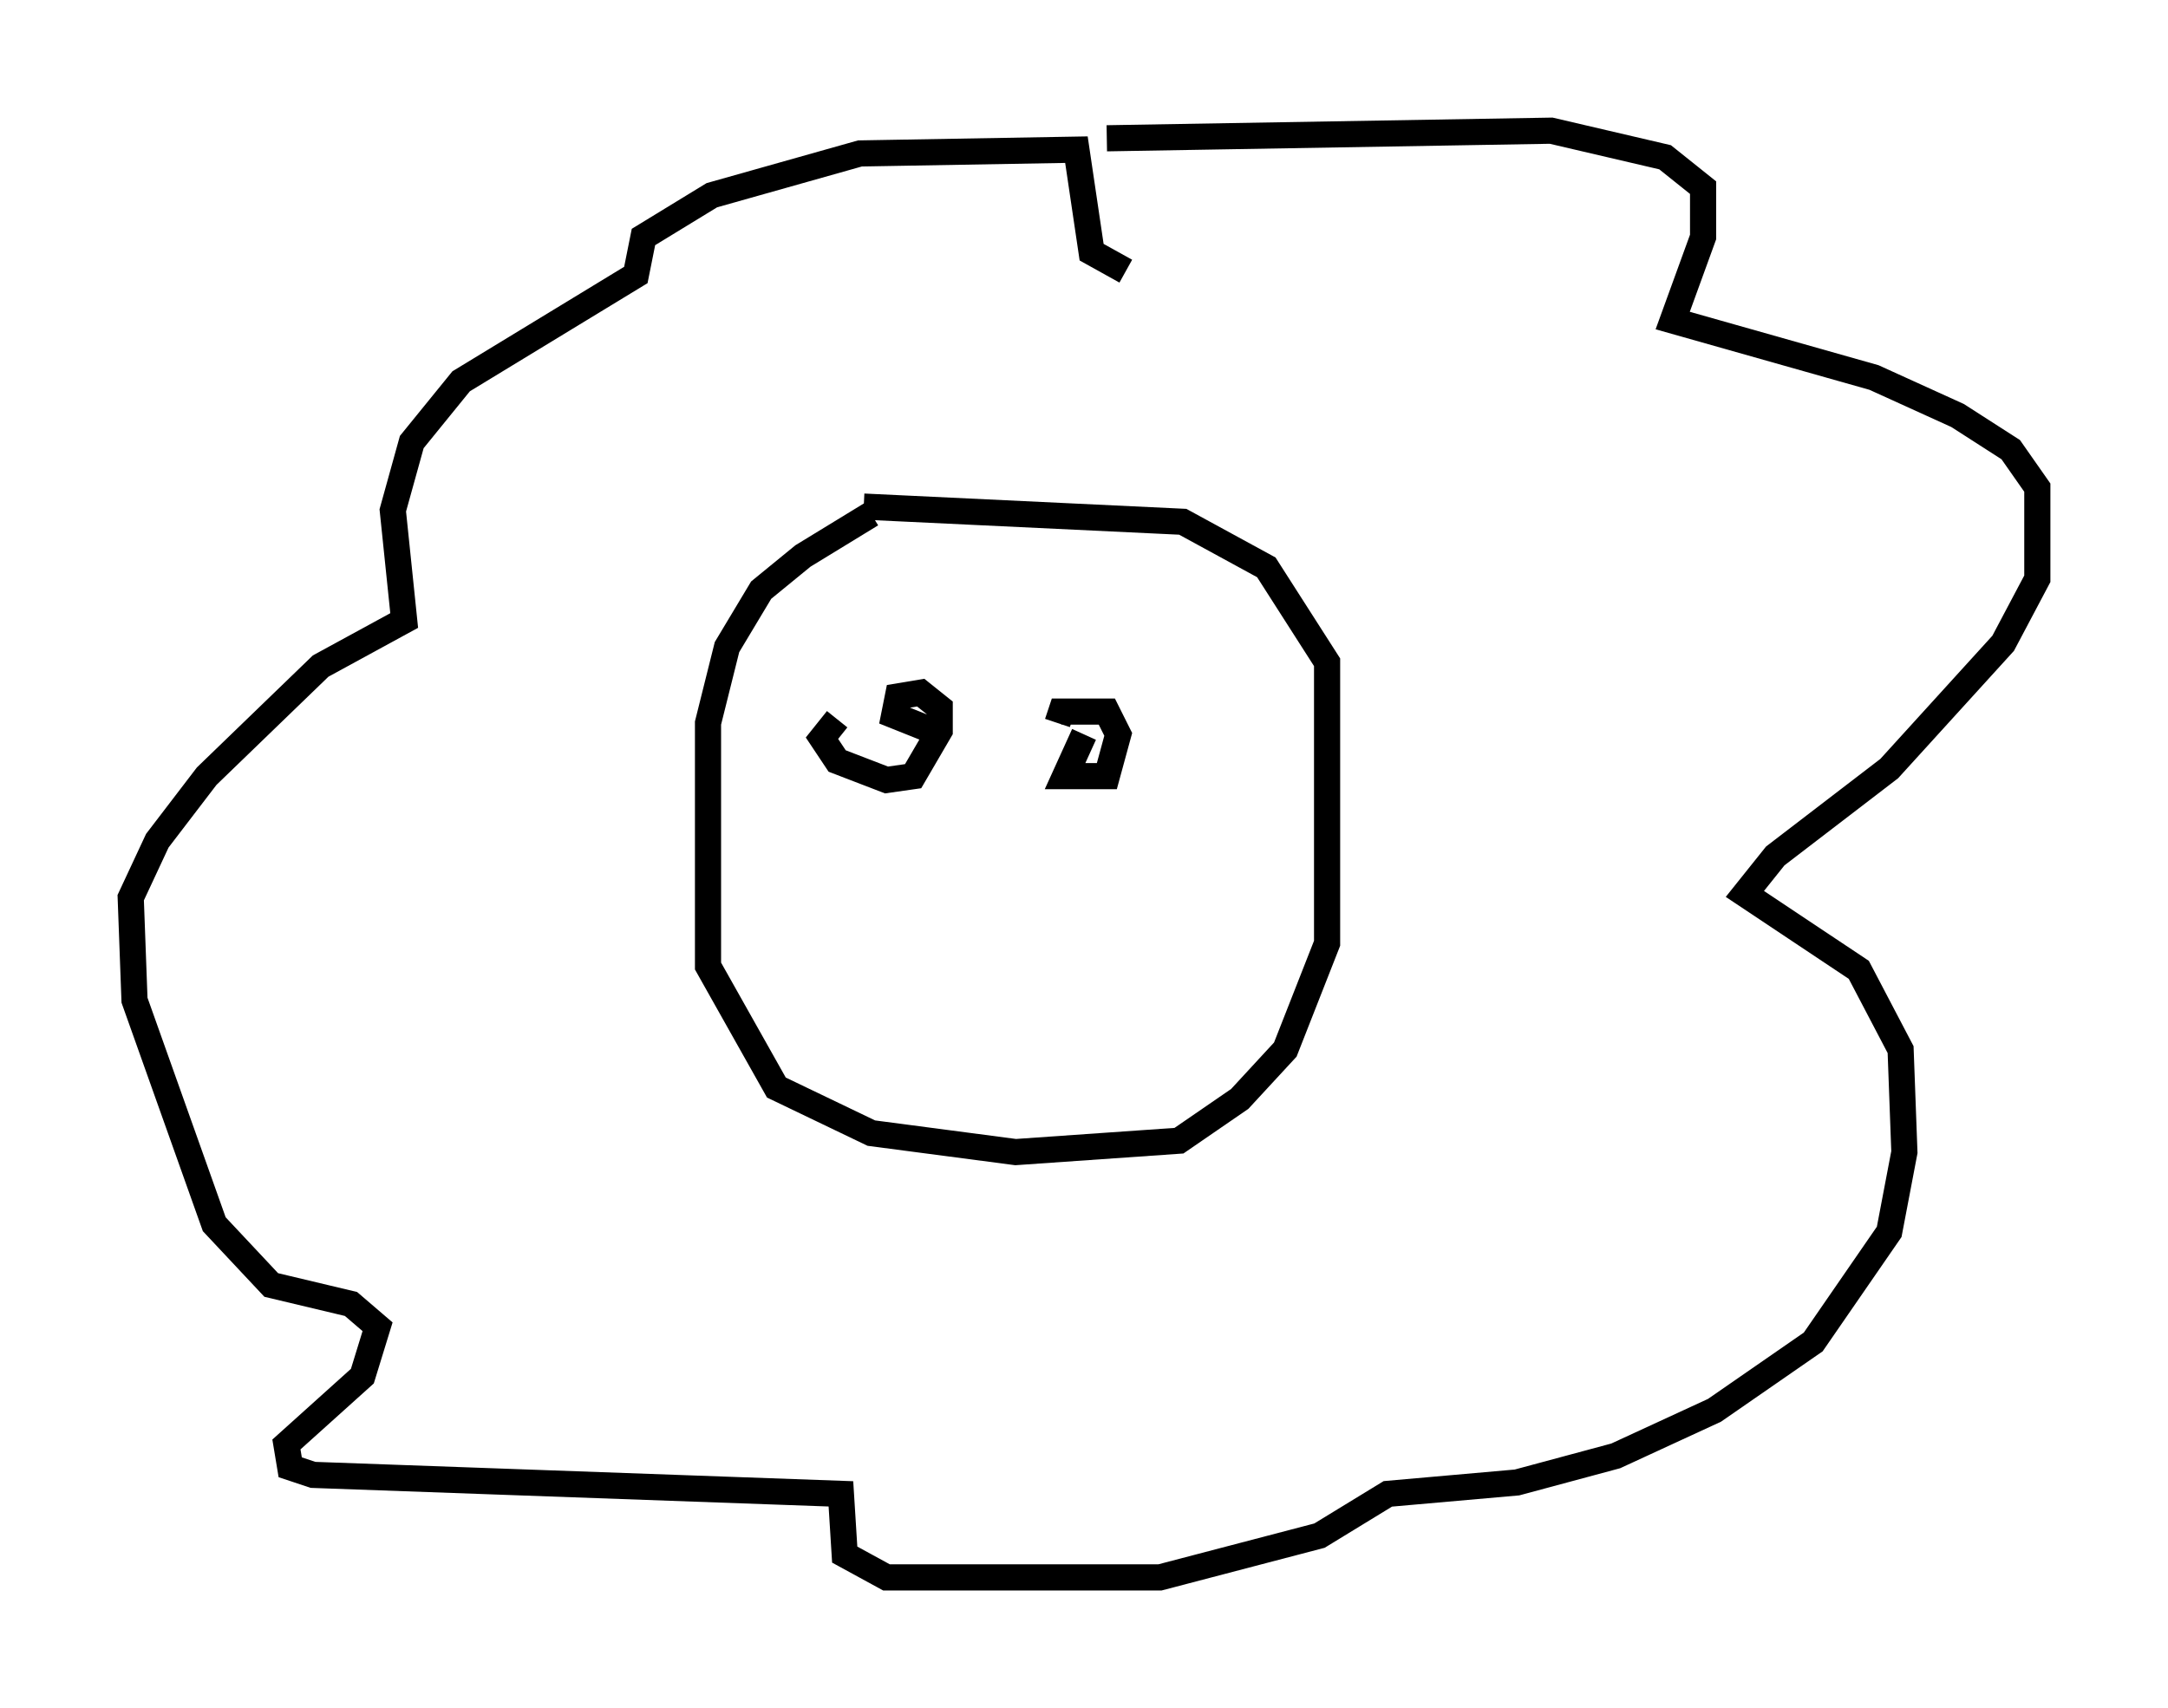 <?xml version="1.0" encoding="utf-8" ?>
<svg baseProfile="full" height="65.341" version="1.1" width="82.916" xmlns="http://www.w3.org/2000/svg" xmlns:ev="http://www.w3.org/2001/xml-events" xmlns:xlink="http://www.w3.org/1999/xlink"><defs /><rect fill="white" height="65.341" width="82.916" x="0" y="0" /><path d="M34.922, 19.525 m-1.598, 0.145 l-2.615, 1.598 -1.598, 1.307 l-1.307, 2.179 -0.726, 2.905 l0.0, 9.296 2.615, 4.648 l3.631, 1.743 5.52, 0.726 l6.246, -0.436 2.324, -1.598 l1.743, -1.888 1.598, -4.067 l0.0, -10.749 -2.324, -3.631 l-3.196, -1.743 -12.201, -0.581 m9.296, -14.089 l16.994, -0.291 4.358, 1.017 l1.453, 1.162 0.0, 1.888 l-1.162, 3.196 7.698, 2.179 l3.196, 1.453 2.034, 1.307 l1.017, 1.453 0.0, 3.486 l-1.307, 2.469 -4.358, 4.793 l-4.358, 3.341 -1.162, 1.453 l4.358, 2.905 1.598, 3.05 l0.145, 3.922 -0.581, 3.05 l-2.905, 4.212 -3.777, 2.615 l-3.777, 1.743 -3.777, 1.017 l-4.939, 0.436 -2.615, 1.598 l-6.101, 1.598 -10.458, 0.0 l-1.598, -0.872 -0.145, -2.324 l-20.19, -0.726 -0.872, -0.291 l-0.145, -0.872 2.905, -2.615 l0.581, -1.888 -1.017, -0.872 l-3.05, -0.726 -2.179, -2.324 l-3.05, -8.57 -0.145, -3.922 l1.017, -2.179 1.888, -2.469 l4.358, -4.212 3.196, -1.743 l-0.436, -4.212 0.726, -2.615 l1.888, -2.324 6.682, -4.067 l0.291, -1.453 2.615, -1.598 l5.665, -1.598 8.279, -0.145 l0.581, 3.922 1.307, 0.726 m-11.039, 17.14 l-0.581, 0.726 0.581, 0.872 l1.888, 0.726 1.017, -0.145 l1.017, -1.743 0.0, -0.872 l-0.726, -0.581 -0.872, 0.145 l-0.145, 0.726 1.453, 0.581 m5.81, 0.145 l-0.726, 1.598 1.598, 0.0 l0.436, -1.598 -0.436, -0.872 l-1.743, 0.0 -0.145, 0.436 " fill="none" stroke="black" stroke-width="1" /></svg>